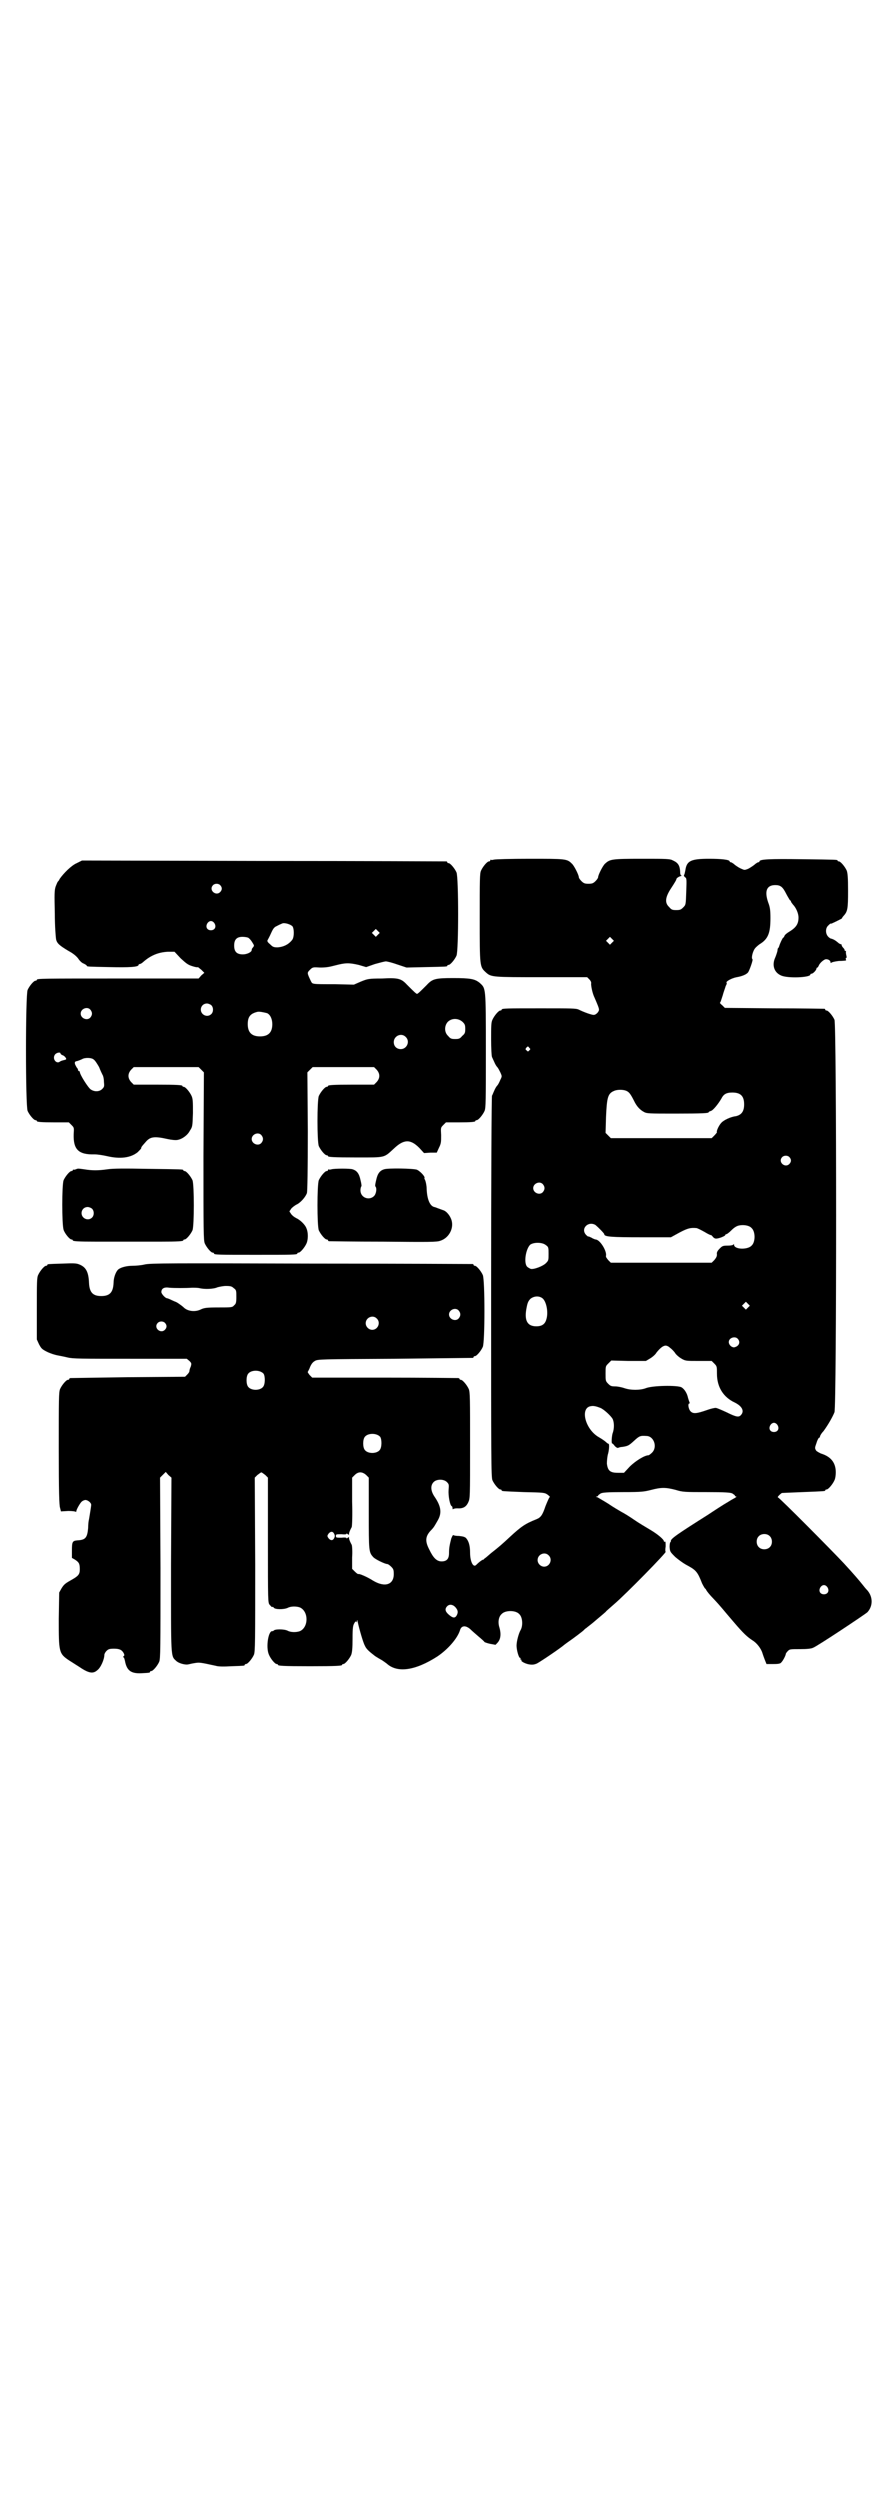 <?xml version="1.0" standalone="no"?>
<!DOCTYPE svg PUBLIC "-//W3C//DTD SVG 20010904//EN"
 "http://www.w3.org/TR/2001/REC-SVG-20010904/DTD/svg10.dtd">
<svg version="1.0" xmlns="http://www.w3.org/2000/svg"
 width="1000pt" height="2850pt" viewBox="0 0 1000 2850"
 preserveAspectRatio="xMidYMid meet">
<g transform="translate(0,2850) scale(0.5,-0.5)"
fill="#000000" stroke="none">
<path d="M1126 3740 c-3 -1 -6 -1 -7 0 0 0 -1 0 -1 -2 0 -1 -1 -2 -3 -2 -4 0
-14 -12 -18 -21 -3 -6 -3 -21 -3 -108 0 -112 0 -111 14 -124 12 -11 15 -11
128 -11 l103 0 5 -5 c3 -3 5 -7 4 -10 0 -6 3 -22 8 -32 6 -14 10 -23 10 -27 0
-5 -7 -12 -12 -12 -5 0 -22 6 -34 12 -6 3 -16 3 -86 3 -78 0 -90 0 -90 -3 0
-1 -1 -2 -3 -2 -4 0 -14 -12 -18 -21 -3 -6 -3 -15 -3 -45 0 -20 1 -38 2 -40 1
-2 3 -7 5 -11 2 -5 5 -10 7 -12 2 -2 5 -8 7 -12 4 -9 4 -9 0 -17 -2 -5 -5 -11
-7 -13 -2 -2 -5 -7 -7 -12 -2 -4 -4 -10 -5 -11 -1 -2 -2 -188 -2 -437 0 -391
0 -433 3 -440 4 -9 14 -21 18 -21 2 0 3 -1 3 -2 0 -2 1 -2 51 -4 45 -1 47 -1
54 -6 5 -4 6 -5 4 -6 -1 -1 -5 -10 -9 -20 -7 -21 -11 -26 -21 -30 -25 -10 -34
-16 -60 -40 -16 -15 -25 -23 -43 -37 -8 -7 -15 -13 -16 -13 0 -1 -1 -2 -2 -2
-2 0 -9 -5 -16 -12 -7 -7 -14 8 -14 28 0 16 -3 26 -9 33 -3 3 -7 4 -16 5 -7 0
-12 1 -13 2 -1 1 -3 -3 -5 -8 -4 -16 -5 -22 -5 -33 0 -13 -5 -19 -17 -19 -11
0 -19 8 -28 27 -10 19 -9 30 3 43 8 8 9 11 16 23 10 17 8 32 -6 53 -10 14 -11
27 -3 35 7 7 23 7 30 0 5 -5 5 -6 4 -18 -1 -13 3 -35 7 -37 1 0 2 -2 2 -5 0
-2 1 -3 1 -2 1 1 5 2 9 2 14 -1 21 3 26 14 4 9 4 10 4 130 0 106 0 121 -3 128
-4 9 -14 21 -18 21 -2 0 -3 1 -3 2 0 1 -2 2 -3 2 -2 0 -78 1 -169 1 l-164 0
-6 6 c-3 4 -5 7 -4 7 0 1 3 5 5 11 3 7 6 11 11 14 7 4 11 4 182 5 96 1 176 2
178 2 1 0 2 1 2 2 0 1 1 2 3 2 4 0 14 12 18 21 5 11 5 153 0 164 -4 9 -14 21
-18 21 -2 0 -3 1 -3 2 0 1 -1 2 -2 2 -2 0 -167 1 -368 1 -320 1 -367 1 -380
-2 -8 -2 -21 -3 -28 -3 -14 0 -28 -4 -33 -9 -5 -5 -10 -18 -10 -30 -1 -22 -9
-30 -28 -30 -19 0 -27 8 -28 30 -1 25 -7 36 -22 42 -7 3 -14 3 -38 2 -34 -1
-35 -1 -35 -3 0 -1 -1 -2 -3 -2 -4 0 -14 -12 -18 -21 -3 -6 -3 -18 -3 -77 l0
-70 5 -11 c5 -9 6 -11 18 -17 8 -4 18 -7 23 -8 5 -1 16 -3 24 -5 12 -3 31 -3
143 -3 l129 0 6 -5 c5 -5 5 -6 3 -13 -2 -4 -3 -8 -3 -10 0 -2 -2 -5 -5 -8 l-5
-5 -130 -1 c-71 -1 -130 -2 -131 -2 -2 0 -3 -1 -3 -2 0 -1 -1 -2 -3 -2 -4 0
-14 -12 -18 -21 -3 -7 -3 -23 -3 -136 0 -98 1 -130 3 -135 l2 -8 17 1 c9 0 16
-1 17 -2 0 -1 1 0 1 1 0 4 8 18 12 22 2 2 6 4 9 4 5 0 13 -6 13 -11 0 -3 -4
-27 -5 -33 -1 -3 -2 -12 -2 -20 -2 -22 -6 -27 -24 -28 -12 -1 -13 -3 -13 -24
l0 -16 7 -4 c9 -6 11 -9 11 -22 0 -11 -3 -15 -17 -23 -16 -9 -19 -11 -25 -21
l-5 -9 -1 -60 c0 -76 0 -79 24 -95 6 -4 16 -10 22 -14 22 -15 32 -17 42 -8 8
6 16 25 16 35 0 2 2 6 5 9 4 4 7 5 17 5 13 0 18 -3 22 -10 2 -4 2 -6 0 -7 -1
-1 -2 -2 0 -3 1 0 2 -4 3 -8 4 -22 14 -29 37 -28 19 1 20 1 20 3 0 1 1 2 3 2
4 0 14 12 18 21 3 7 3 30 3 214 l-1 206 6 6 7 7 6 -7 7 -6 -1 -198 c0 -217 -1
-208 12 -220 5 -5 19 -9 26 -8 2 0 8 2 15 3 12 2 12 2 49 -6 6 -2 19 -2 36 -1
29 1 30 1 30 3 0 1 1 2 3 2 4 0 14 12 18 21 3 7 3 29 3 206 l-1 198 6 6 c4 3
8 6 9 6 1 0 5 -3 9 -6 l6 -6 0 -142 c0 -142 0 -143 4 -148 3 -3 5 -6 6 -5 1 1
2 0 3 -1 2 -5 23 -5 32 -1 7 4 20 4 28 1 20 -9 20 -45 0 -54 -8 -3 -21 -3 -28
1 -8 4 -30 4 -32 0 -1 -1 -2 -1 -3 -1 -9 1 -15 -36 -8 -53 4 -10 14 -22 18
-22 2 0 3 -1 3 -2 0 -2 11 -3 73 -3 62 0 73 1 73 3 0 1 1 2 3 2 4 0 14 12 18
21 2 6 3 15 3 37 0 25 1 30 4 35 2 4 4 5 5 3 0 -2 1 -1 1 2 0 4 1 3 2 -3 3
-14 12 -46 16 -53 3 -7 8 -12 21 -22 2 -2 9 -6 14 -9 6 -3 12 -8 15 -10 24
-22 65 -16 115 16 24 16 46 41 52 60 3 11 13 12 24 2 3 -3 11 -10 18 -16 6 -5
13 -11 14 -13 2 -1 8 -3 13 -4 6 -1 11 -2 11 -2 1 -1 3 2 6 5 7 8 8 20 4 34
-4 12 -2 25 5 31 8 9 32 9 40 0 8 -7 9 -27 3 -37 -4 -7 -9 -25 -9 -35 0 -10 5
-28 8 -28 1 0 2 -1 1 -2 -1 -1 0 -2 1 -2 1 0 2 -1 1 -2 -1 -2 10 -8 19 -9 7
-1 11 0 16 2 8 4 54 35 63 43 4 3 8 6 11 8 6 4 33 24 34 26 1 1 3 3 5 4 2 2 9
7 15 12 21 18 29 24 31 27 1 1 9 8 17 15 27 23 122 120 118 120 -1 0 -1 6 0
12 0 9 0 12 -2 11 -1 -1 -2 0 -2 1 0 4 -14 16 -31 26 -10 6 -27 16 -37 23 -10
7 -23 15 -29 18 -5 3 -19 11 -29 18 -11 7 -22 13 -25 15 -4 1 -5 2 -2 2 1 0 3
1 3 2 0 1 3 3 6 5 4 2 15 3 51 3 43 0 48 1 64 5 23 6 33 6 56 0 16 -5 21 -5
71 -5 42 0 54 -1 58 -3 3 -2 6 -4 6 -5 0 -1 1 -2 3 -2 2 0 -2 -3 -8 -6 -7 -4
-13 -8 -15 -9 -2 -1 -21 -13 -42 -27 -68 -43 -86 -55 -84 -60 0 -1 -1 -2 -1
-2 -1 0 -2 -5 -2 -11 1 -11 1 -11 13 -23 7 -6 19 -15 29 -20 18 -10 22 -14 32
-40 3 -6 6 -11 7 -12 1 0 2 -2 3 -4 1 -2 8 -11 16 -19 18 -19 21 -24 46 -53
23 -27 31 -34 43 -42 10 -6 20 -19 23 -30 1 -3 3 -9 5 -14 l4 -10 16 0 c12 0
16 1 18 4 4 4 10 16 10 19 0 1 2 4 5 7 4 4 6 4 28 4 15 0 25 1 29 3 9 3 117
75 124 81 13 14 13 35 0 50 -3 3 -8 9 -11 13 -8 10 -19 23 -42 48 -27 29 -148
151 -151 151 -1 0 0 2 3 5 3 3 6 5 6 5 0 0 21 1 47 2 51 2 52 2 52 4 0 1 1 2
3 2 4 0 14 12 18 21 2 4 3 12 3 18 0 22 -11 36 -34 43 -4 2 -10 5 -11 7 -3 5
-3 6 1 17 2 7 5 12 6 12 1 0 2 1 2 3 0 1 3 7 8 12 11 15 21 33 25 43 5 14 5
884 0 895 -4 9 -14 21 -18 21 -2 0 -3 1 -3 2 0 1 -1 2 -2 2 -2 0 -53 1 -115 1
l-112 1 -6 6 c-4 3 -6 6 -5 6 1 0 3 7 6 16 2 8 6 18 7 22 2 3 3 7 2 7 -3 3 12
11 23 13 12 2 22 6 26 11 3 4 12 29 10 30 -3 2 0 15 4 22 2 4 8 9 12 12 20 12
25 26 25 60 0 17 -1 25 -5 35 -9 26 -4 40 16 40 12 0 17 -4 25 -20 3 -6 7 -12
8 -14 2 -1 3 -3 3 -4 0 -1 2 -3 4 -6 7 -7 13 -20 13 -30 0 -14 -5 -22 -19 -31
-7 -4 -13 -9 -13 -11 -1 -2 -2 -4 -3 -4 -1 0 -7 -12 -9 -19 -1 -3 -2 -5 -3 -5
0 0 -1 -3 -1 -6 -1 -4 -3 -10 -5 -15 -8 -17 -3 -34 13 -41 14 -7 67 -5 67 2 0
1 1 2 3 2 3 0 11 8 11 12 0 1 1 2 2 2 1 0 2 2 3 4 2 6 12 15 17 15 5 0 10 -3
10 -7 0 -2 1 -2 2 -1 0 1 8 3 17 4 9 0 16 1 16 1 1 0 0 1 0 3 -1 2 0 3 1 3 1
0 1 2 0 6 -1 4 -1 7 -1 8 1 1 0 2 -1 2 -2 0 -2 1 -2 1 1 1 -1 4 -3 6 -3 3 -4
6 -4 8 1 1 1 1 0 0 -2 0 -5 1 -8 4 -6 5 -11 8 -16 9 -1 0 -4 2 -6 4 -7 7 -7
20 0 26 3 3 5 5 6 4 0 -1 24 11 25 12 0 1 2 4 4 6 9 10 10 16 10 57 0 31 -1
40 -3 46 -4 9 -14 21 -18 21 -2 0 -3 1 -3 2 0 2 -2 2 -81 3 -74 1 -97 0 -97
-5 0 -1 -1 -2 -3 -2 -1 0 -6 -3 -9 -6 -4 -3 -10 -7 -14 -9 -8 -3 -8 -3 -15 0
-5 2 -11 6 -15 9 -3 3 -8 6 -9 6 -2 0 -3 1 -3 2 0 4 -19 6 -47 6 -42 0 -51 -5
-54 -26 -1 -5 -2 -10 -3 -11 -1 -1 0 -3 2 -5 4 -2 4 -4 3 -33 -1 -30 -1 -30
-7 -36 -5 -5 -7 -6 -16 -6 -9 0 -11 1 -16 7 -10 9 -9 21 2 39 13 20 14 22 15
26 1 1 4 4 8 5 3 1 5 2 3 2 -2 0 -3 3 -3 10 -1 13 -5 19 -16 24 -7 4 -14 4
-72 4 -68 0 -72 -1 -83 -11 -5 -4 -16 -26 -16 -31 0 -2 -3 -6 -6 -9 -5 -5 -8
-6 -16 -6 -8 0 -11 1 -16 6 -3 3 -6 7 -6 9 0 5 -11 27 -16 31 -11 11 -14 11
-96 11 -43 0 -79 -1 -82 -2z m270 -189 l-5 -5 -4 4 -5 5 4 4 5 5 4 -4 5 -5 -4
-4z m-189 -240 c3 -3 3 -3 0 -6 -3 -3 -3 -3 -6 0 -3 2 -3 3 -1 6 4 4 4 4 7 0z
m221 -98 c7 -3 10 -7 20 -27 5 -9 11 -16 20 -21 7 -4 11 -4 72 -4 64 0 76 1
76 3 0 1 2 2 5 3 5 1 17 16 24 28 5 10 11 14 25 14 19 0 27 -8 27 -27 0 -16
-6 -24 -19 -27 -11 -1 -28 -9 -33 -15 -5 -5 -12 -19 -10 -22 0 0 -3 -4 -6 -7
l-6 -6 -115 0 -115 0 -6 6 -6 6 1 36 c2 45 4 54 19 60 7 3 20 3 27 0z m372
-151 c5 -5 5 -11 0 -16 -10 -10 -27 5 -16 16 4 4 12 4 16 0z m-562 -62 c5 -6
5 -12 0 -18 -7 -8 -22 -2 -22 9 0 11 15 17 22 9z m120 -93 c6 -5 20 -19 20
-21 0 -6 17 -7 86 -7 l66 0 20 11 c19 10 25 11 38 10 2 0 10 -4 19 -9 8 -5 15
-8 15 -7 0 0 1 -1 3 -3 2 -3 5 -5 8 -5 7 0 21 6 21 8 0 1 1 2 2 2 2 0 7 4 12
9 6 6 12 10 18 11 10 2 23 0 28 -6 9 -8 9 -32 0 -40 -9 -10 -40 -9 -40 2 0 2
-1 2 -1 1 -1 -2 -6 -3 -13 -3 -12 0 -13 -1 -19 -7 -5 -5 -7 -9 -6 -13 0 -5 -2
-8 -6 -13 l-6 -6 -115 0 -115 0 -6 6 c-3 4 -6 7 -5 10 2 11 -14 37 -24 37 -1
0 -6 2 -9 4 -4 2 -7 3 -7 3 0 -1 -2 0 -5 3 -14 14 4 33 21 23z m-113 -46 c6
-4 6 -6 6 -20 0 -14 0 -15 -6 -21 -7 -7 -28 -15 -35 -13 -2 1 -6 3 -8 5 -8 9
-3 40 7 50 8 6 28 6 36 -1z m-712 -98 c6 -4 6 -6 6 -20 0 -13 -1 -16 -5 -19
-4 -5 -6 -5 -36 -5 -27 0 -32 -1 -39 -4 -13 -7 -31 -5 -40 4 -4 4 -17 13 -19
13 0 0 -5 2 -9 4 -4 2 -9 4 -10 4 -4 0 -13 10 -13 14 0 8 6 12 18 10 12 -1 38
-1 52 0 5 0 13 0 17 -1 12 -3 33 -2 41 2 4 1 13 3 19 3 11 0 14 -1 18 -5z
m704 -23 c9 -7 14 -32 9 -48 -3 -11 -10 -16 -23 -16 -21 0 -28 14 -22 43 2 11
4 15 9 20 8 6 19 7 27 1z m469 -21 l-5 -5 -4 4 -5 5 4 4 5 5 4 -4 5 -5 -4 -4z
m-660 -7 c5 -6 5 -12 0 -18 -7 -8 -22 -2 -22 9 0 11 15 17 22 9z m-187 -18
c10 -9 3 -26 -10 -26 -8 0 -15 7 -15 15 0 13 16 20 25 11z m-483 -10 c5 -5 5
-11 0 -16 -10 -10 -27 5 -16 16 4 4 12 4 16 0z m1306 -36 c8 -8 3 -18 -8 -20
-6 0 -12 6 -12 12 0 10 14 14 20 8z m-154 -21 c3 -2 8 -7 11 -11 2 -4 9 -10
14 -13 10 -6 11 -6 40 -6 l30 0 6 -6 c6 -6 6 -7 6 -23 0 -31 15 -54 41 -66 16
-8 22 -19 14 -28 -5 -6 -11 -5 -33 6 -11 5 -22 10 -25 10 -3 0 -12 -2 -20 -5
-23 -8 -31 -9 -37 -3 -5 5 -7 18 -3 18 1 0 1 1 0 4 -1 2 -2 6 -3 9 -2 10 -8
20 -15 24 -10 5 -66 4 -81 -2 -13 -5 -35 -5 -49 0 -6 2 -15 4 -21 4 -9 0 -11
1 -16 6 -6 6 -6 7 -6 23 0 17 0 17 6 23 l7 7 39 -1 40 0 10 6 c5 3 12 9 14 13
8 10 15 16 21 16 3 0 7 -2 10 -5z m-927 -59 c4 -6 4 -24 -1 -30 -7 -9 -27 -9
-34 0 -5 6 -5 24 0 30 7 9 27 9 35 0z m768 -78 c8 -3 24 -18 28 -25 4 -8 4
-23 0 -33 -2 -7 -3 -23 -1 -23 1 0 4 -3 6 -6 3 -3 6 -5 8 -4 2 1 6 2 9 2 13 2
15 3 27 14 12 11 14 12 28 11 17 0 26 -25 13 -38 -3 -3 -7 -6 -8 -6 -9 0 -30
-13 -43 -26 l-13 -14 -14 0 c-18 0 -23 5 -25 21 0 7 1 15 2 20 3 9 4 24 2 25
-1 0 -4 2 -6 4 -2 2 -9 7 -16 11 -32 18 -44 68 -18 71 5 1 11 0 21 -4z m404
-39 c5 -8 1 -16 -8 -16 -9 0 -13 8 -8 16 2 3 5 5 8 5 3 0 6 -2 8 -5z m-906
-27 c4 -6 4 -24 -1 -30 -7 -9 -27 -9 -34 0 -5 6 -5 24 0 30 7 9 27 9 35 0z
m-32 -87 l6 -6 0 -81 c0 -86 0 -89 10 -100 4 -5 27 -16 32 -16 2 0 6 -3 9 -6
5 -5 6 -7 6 -17 0 -24 -20 -31 -47 -15 -14 9 -33 17 -34 15 -1 0 -4 2 -8 6
l-6 6 0 26 c1 14 0 27 -1 29 -4 7 -7 15 -6 17 0 1 -1 0 -3 -1 -2 -2 -3 -2 -3
-1 1 1 -3 2 -11 1 -12 0 -13 0 -13 4 0 4 1 4 13 4 8 -1 12 0 11 1 0 1 1 1 3
-1 2 -1 3 -2 3 -1 -1 2 2 10 6 17 1 2 2 28 1 58 l0 55 6 6 c8 8 17 8 26 0z
m-73 -134 c2 -4 2 -6 0 -10 -3 -6 -8 -6 -13 0 -3 5 -3 5 0 10 5 6 10 6 13 0z
m993 -5 c7 -6 7 -19 1 -25 -6 -7 -19 -7 -25 -1 -7 6 -7 19 -1 25 6 7 19 7 25
1z m-504 -44 c10 -9 3 -26 -10 -26 -8 0 -15 7 -15 15 0 13 16 20 25 11z m636
-73 c5 -8 1 -16 -8 -16 -9 0 -13 8 -8 16 2 3 5 5 8 5 3 0 6 -2 8 -5z m-848
-46 c6 -7 6 -12 2 -19 -4 -6 -9 -5 -18 3 -8 7 -9 13 -3 19 5 5 13 4 19 -3z"/>
<path d="M175 3732 c-12 -5 -30 -23 -39 -36 -1 -3 -3 -5 -4 -6 -1 -1 -3 -6 -5
-11 -3 -9 -3 -17 -2 -62 0 -28 2 -54 3 -59 2 -9 8 -14 28 -26 11 -6 17 -11 22
-17 3 -5 9 -11 13 -12 4 -2 7 -4 7 -5 0 -2 3 -2 51 -3 45 -1 67 0 67 5 0 1 1
2 3 2 1 0 5 2 8 5 17 15 35 22 56 23 l15 0 14 -15 c13 -12 17 -15 27 -18 6 -2
12 -3 12 -2 1 0 4 -3 8 -6 l7 -7 -7 -6 -6 -7 -179 0 c-176 0 -190 0 -190 -3 0
-1 -1 -2 -3 -2 -4 0 -14 -12 -18 -21 -5 -11 -5 -265 0 -276 4 -9 14 -21 18
-21 2 0 3 -1 3 -2 0 -2 9 -3 42 -3 l31 0 6 -6 c6 -6 6 -6 5 -21 -1 -35 11 -47
48 -46 7 0 19 -2 28 -4 30 -7 54 -4 70 9 4 4 8 8 8 9 0 2 0 3 10 14 10 12 19
14 50 7 9 -2 19 -3 23 -2 11 2 23 11 28 21 6 9 6 10 7 40 0 25 0 32 -3 39 -4
9 -14 21 -18 21 -2 0 -3 1 -3 2 0 2 -10 3 -61 3 l-50 0 -6 6 c-8 9 -8 19 0 28
l6 6 74 0 74 0 6 -6 6 -6 -1 -191 c0 -170 0 -192 3 -199 4 -9 14 -21 18 -21 2
0 3 -1 3 -2 0 -3 12 -3 95 -3 83 0 95 0 95 3 0 1 1 2 3 2 4 0 14 12 18 21 4 9
4 25 0 34 -3 9 -15 20 -24 24 -4 2 -9 6 -11 9 l-4 6 4 6 c2 3 8 7 11 9 10 4
22 18 25 27 1 5 2 51 2 141 l-1 134 6 6 6 6 70 0 70 0 6 -6 c8 -9 8 -19 0 -28
l-6 -6 -47 0 c-48 0 -58 -1 -58 -3 0 -1 -1 -2 -3 -2 -4 0 -14 -12 -18 -21 -4
-11 -4 -103 0 -114 4 -9 14 -21 18 -21 2 0 3 -1 3 -2 0 -2 11 -3 67 -3 65 0
60 -1 83 20 23 22 38 22 58 2 l11 -12 15 1 14 0 5 11 c5 10 5 13 5 29 -1 17
-1 17 5 23 l6 6 28 0 c30 0 39 1 39 3 0 1 1 2 3 2 4 0 14 12 18 21 3 7 3 23 3
138 0 146 0 141 -14 154 -11 9 -21 11 -61 11 -41 0 -47 -2 -60 -16 -13 -13
-20 -20 -22 -20 -2 0 -8 6 -23 21 -13 14 -20 16 -57 14 -31 0 -33 -1 -48 -7
l-16 -7 -44 1 c-54 0 -50 0 -54 7 -9 19 -9 19 -2 26 6 6 7 6 23 5 13 0 20 1
35 5 23 6 31 6 53 1 l17 -5 20 7 c11 3 22 6 25 6 3 0 15 -3 26 -7 l21 -7 44 1
c47 1 49 1 49 3 0 1 1 2 3 2 4 0 14 12 18 21 5 11 5 179 0 190 -4 9 -14 21
-18 21 -2 0 -3 1 -3 2 0 1 -1 2 -2 2 -2 0 -189 1 -417 1 l-414 1 -12 -6z m327
-50 c5 -5 5 -11 0 -16 -10 -10 -27 5 -16 16 4 4 12 4 16 0z m-13 -87 c5 -8 1
-16 -8 -16 -9 0 -13 8 -8 16 2 3 5 5 8 5 3 0 6 -2 8 -5z m178 -7 c4 -6 4 -23
0 -30 -8 -11 -20 -17 -34 -18 -9 0 -11 1 -17 7 -5 4 -7 7 -6 9 1 2 5 9 8 16 5
11 7 14 14 17 5 3 11 5 13 6 7 1 18 -3 22 -7z m195 -19 l-5 -5 -4 4 -5 5 4 4
5 5 4 -4 5 -5 -4 -4z m-296 -7 c2 -1 6 -5 9 -10 5 -8 5 -8 2 -12 -2 -2 -3 -4
-3 -6 0 -5 -11 -10 -20 -10 -14 0 -20 6 -20 20 0 14 6 20 19 20 5 0 11 -1 13
-2z m-84 -154 c5 -5 5 -15 0 -20 -9 -9 -24 -2 -24 10 0 8 6 14 14 14 3 0 8 -2
10 -4z m-276 -10 c5 -6 5 -12 0 -18 -7 -8 -22 -2 -22 9 0 11 15 17 22 9z m403
-8 c7 -3 12 -13 12 -25 0 -19 -9 -28 -28 -28 -19 0 -28 9 -28 28 0 17 6 24 22
28 5 1 14 -1 22 -3z m446 -20 c5 -5 6 -7 6 -16 0 -9 -1 -11 -7 -16 -5 -6 -7
-7 -16 -7 -9 0 -11 1 -16 7 -9 8 -9 23 -1 32 9 9 24 9 34 0z m-130 -34 c11
-10 3 -28 -11 -28 -9 0 -16 6 -16 16 0 14 17 22 27 12z m-787 -38 c0 -1 2 -3
5 -4 3 -1 6 -4 7 -6 2 -3 1 -4 -4 -5 -4 -1 -8 -2 -10 -4 -8 -5 -17 7 -11 16 3
5 13 7 13 3z m76 -14 c3 -2 8 -10 12 -17 3 -8 7 -16 8 -18 1 -1 3 -8 3 -15 1
-11 1 -12 -4 -17 -6 -6 -17 -7 -26 -1 -6 4 -25 34 -25 40 0 1 -1 2 -2 2 -1 0
-2 1 -2 2 0 2 -1 4 -3 6 -1 2 -3 5 -4 8 -1 5 0 6 6 7 3 1 8 3 10 4 6 4 22 4
27 -1z m382 -172 c5 -6 5 -12 0 -18 -7 -8 -22 -2 -22 9 0 11 15 17 22 9z"/>
<path d="M173 3034 c-2 -1 -5 -1 -5 -1 -1 1 -2 0 -2 -1 0 -1 -1 -2 -3 -2 -4 0
-14 -12 -18 -21 -4 -11 -4 -100 0 -113 3 -9 14 -22 18 -22 2 0 3 -1 3 -2 0 -2
10 -3 56 -3 56 0 87 0 142 0 44 0 54 1 54 3 0 1 1 2 3 2 4 0 14 12 18 21 4 11
4 103 0 114 -4 9 -14 21 -18 21 -2 0 -3 1 -3 2 0 2 -2 2 -80 3 -52 1 -80 1
-93 -1 -21 -3 -35 -3 -53 0 -15 2 -14 2 -19 0z m37 -90 c5 -5 5 -15 0 -20 -9
-9 -24 -2 -24 10 0 8 6 14 14 14 3 0 8 -2 10 -4z"/>
<path d="M756 3034 c-3 -1 -6 -1 -7 0 0 0 -1 0 -1 -2 0 -1 -1 -2 -3 -2 -4 0
-14 -12 -18 -21 -4 -11 -4 -103 0 -114 4 -9 14 -21 18 -21 2 0 3 -1 3 -2 0 -1
1 -2 3 -2 1 0 56 -1 123 -1 105 -1 122 -1 130 2 19 6 31 27 26 46 -3 11 -12
22 -20 24 -3 1 -8 3 -11 4 -3 1 -7 3 -9 3 -10 3 -16 18 -17 41 0 8 -2 16 -3
19 -1 3 -3 5 -2 6 2 3 -9 15 -17 19 -8 3 -67 4 -75 1 -10 -3 -15 -10 -18 -24
-2 -8 -3 -14 -2 -15 4 -4 2 -17 -3 -22 -11 -11 -31 -4 -31 13 0 4 1 8 2 9 1 1
0 7 -2 15 -3 14 -8 21 -18 24 -5 2 -41 2 -48 0z"/>
</g>
</svg>
